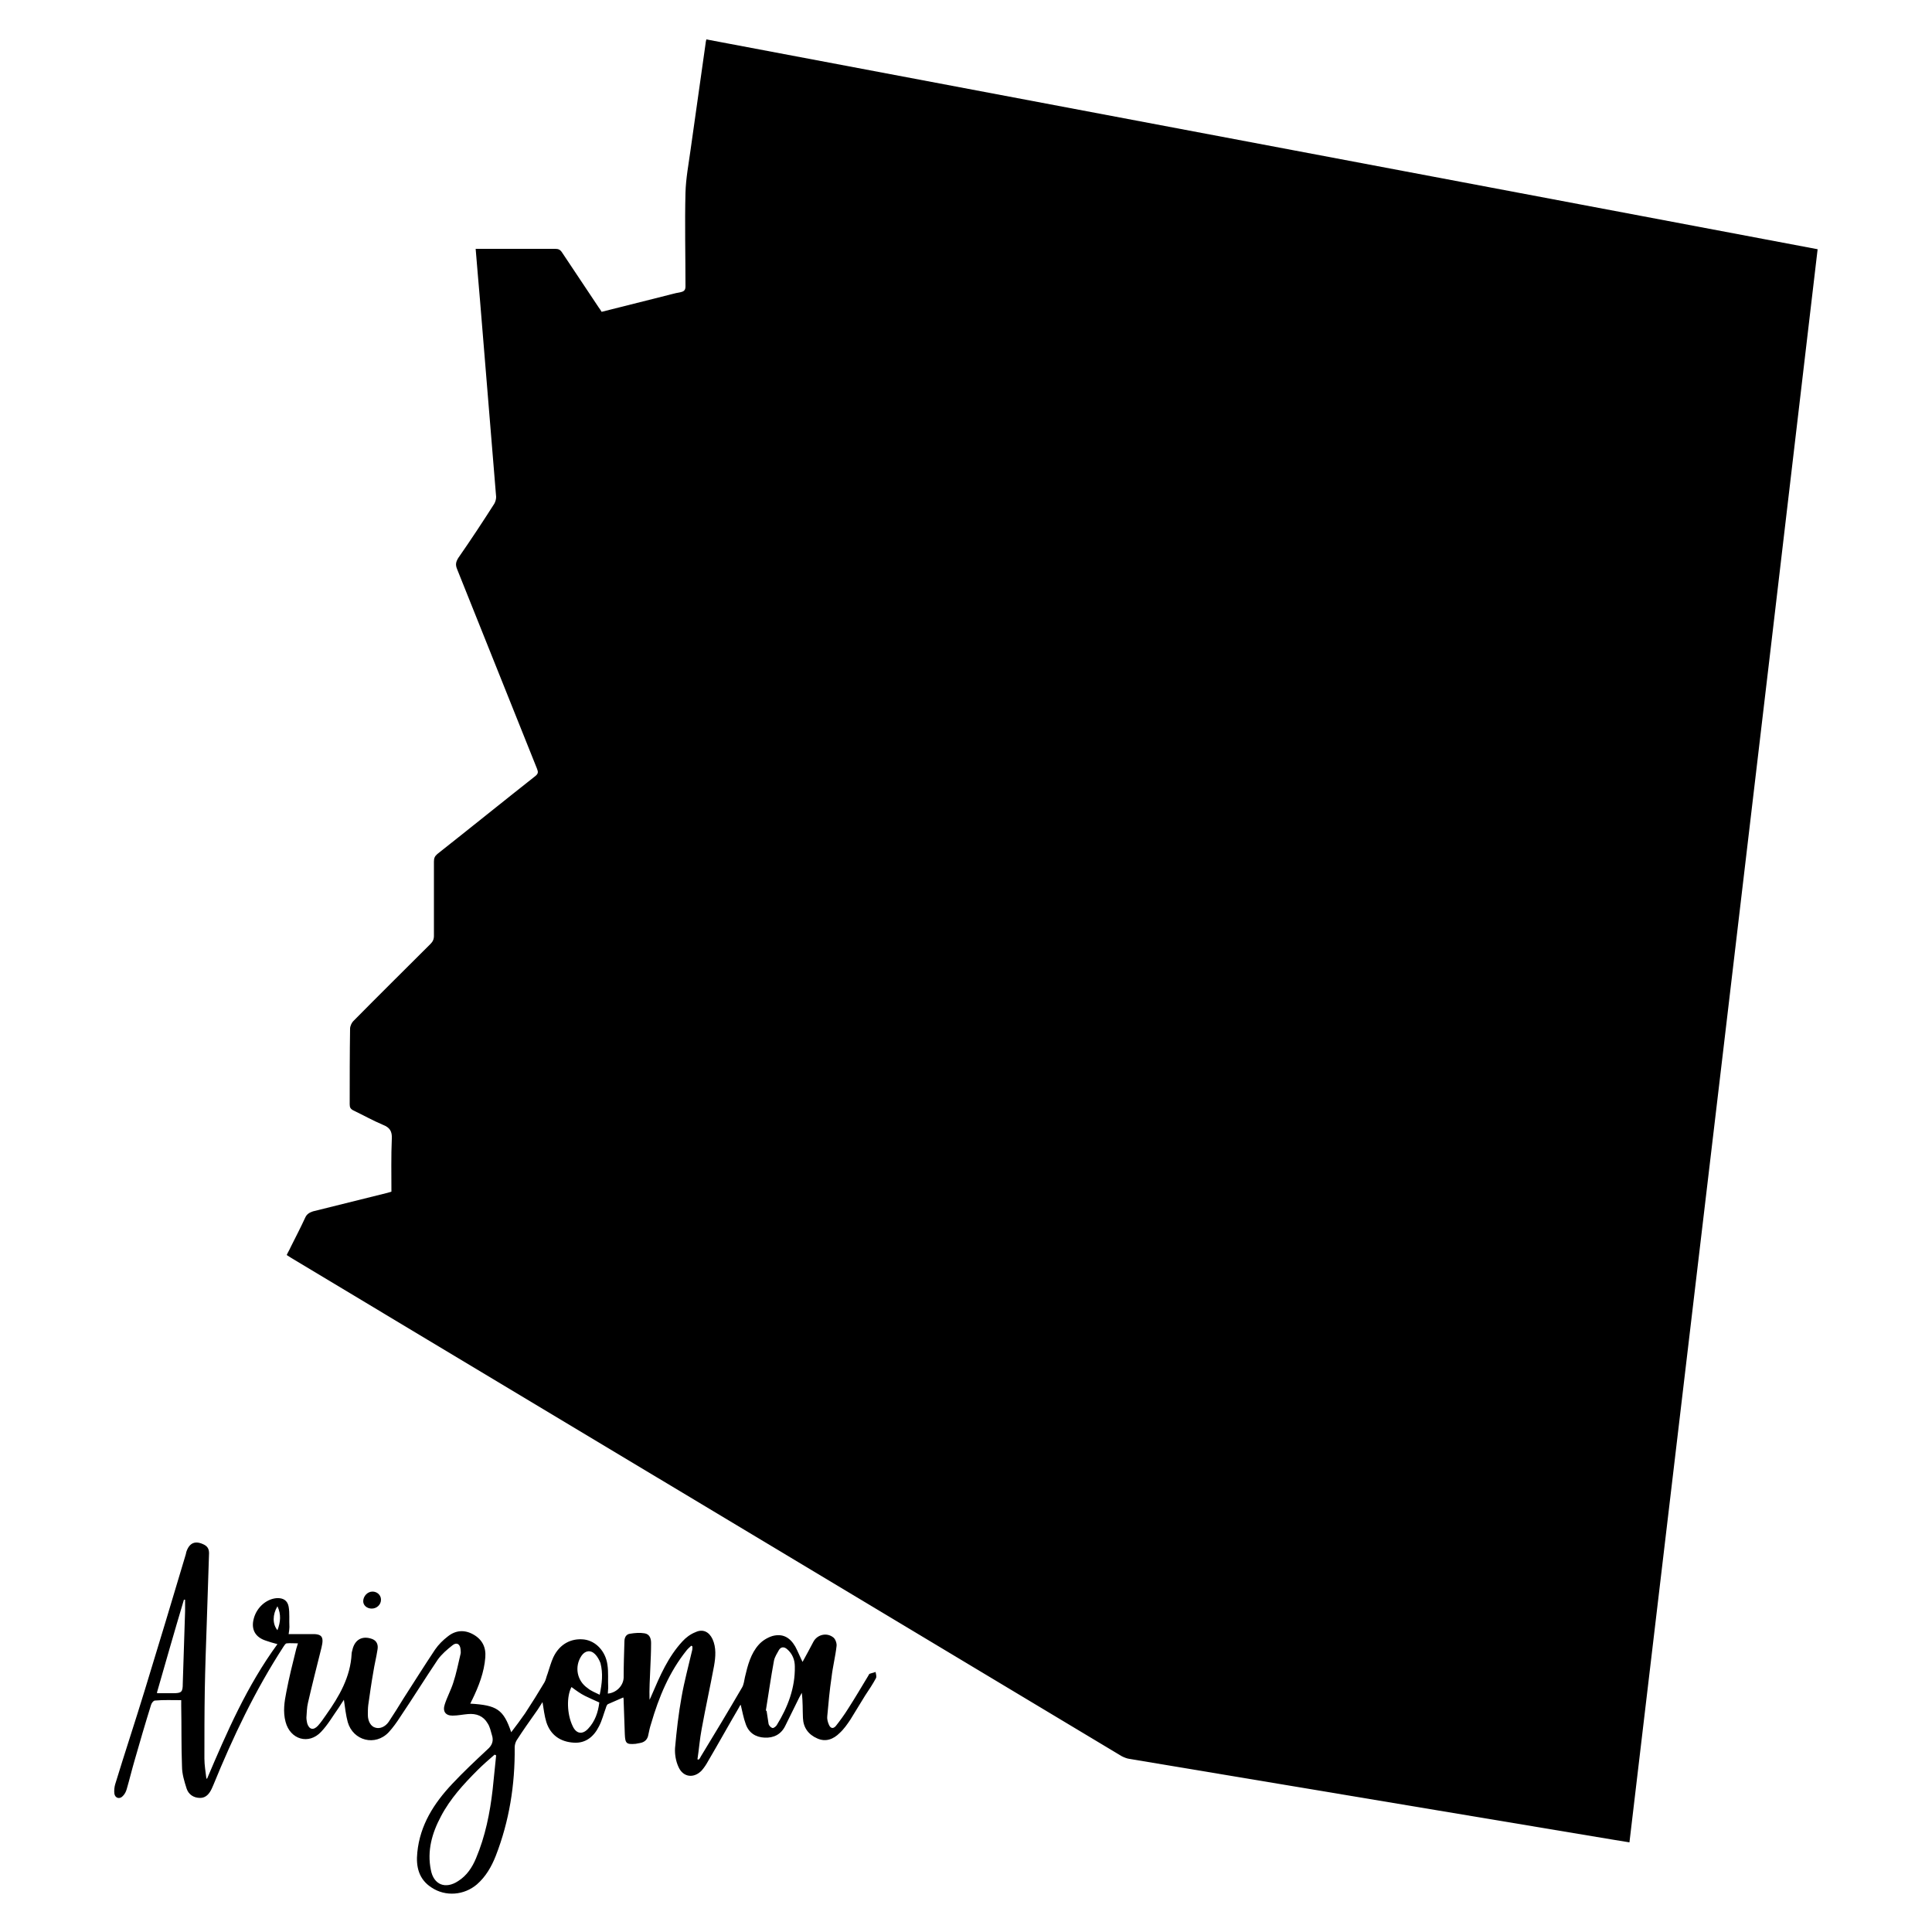 <?xml version="1.0" encoding="utf-8"?>
<!-- Generator: Adobe Illustrator 22.0.1, SVG Export Plug-In . SVG Version: 6.00 Build 0)  -->
<svg version="1.1" id="Layer_1" xmlns="http://www.w3.org/2000/svg" xmlns:xlink="http://www.w3.org/1999/xlink" x="0px" y="0px"
	 viewBox="0 0 500 500" style="enable-background:new 0 0 500 500;" xml:space="preserve">
<path d="M421.7,476.8c-2.9-0.5-5.7-0.9-8.5-1.4c-13.8-2.3-27.5-4.6-41.3-6.9c-13.8-2.3-27.5-4.6-41.3-6.9
	c-12.8-2.1-25.5-4.3-38.3-6.4c-0.7-0.1-1.4-0.4-2-0.7c-59.9-35.9-119.8-71.9-179.7-107.8c-11.8-7.1-23.5-14.1-35.3-21.2
	c-0.3-0.2-0.6-0.4-1.1-0.7c0.3-0.7,0.7-1.3,1-2c1.3-2.6,2.6-5.1,3.8-7.7c0.4-0.9,1.1-1.3,2-1.6c6.4-1.6,12.8-3.2,19.3-4.8
	c0.3-0.1,0.6-0.2,1-0.3c0-4.6-0.1-9.2,0.1-13.7c0.1-1.9-0.5-2.9-2.3-3.6c-2.6-1.1-5.1-2.5-7.6-3.7c-0.8-0.4-1-0.8-1-1.6
	c0-6.5,0-13.1,0.1-19.6c0-0.6,0.4-1.5,0.8-1.9c6.6-6.7,13.3-13.3,20-20c0.6-0.6,0.9-1.2,0.9-2.1c0-6.4,0-12.8,0-19.2
	c0-0.9,0.2-1.4,0.9-2c8.5-6.7,16.9-13.5,25.4-20.2c0.7-0.6,0.7-1,0.4-1.8c-6.9-17.2-13.8-34.5-20.7-51.7c-0.5-1.2-0.3-1.9,0.3-2.9
	c3.2-4.6,6.3-9.3,9.3-14c0.3-0.5,0.5-1.2,0.5-1.8c-1.4-17.1-2.8-34.1-4.2-51.2c-0.4-4.3-0.7-8.5-1.1-13c0.4,0,0.8,0,1.2,0
	c6.5,0,12.9,0,19.4,0c0.8,0,1.3,0.2,1.8,1c3.1,4.7,6.3,9.4,9.4,14.1c0.3,0.4,0.5,0.7,0.8,1.2c5.2-1.3,10.4-2.6,15.5-3.9
	c1.7-0.4,3.3-0.9,5-1.2c0.9-0.2,1.2-0.6,1.2-1.5c0-8.1-0.2-16.2,0-24.2c0.1-3.7,0.8-7.4,1.3-11c1.3-9.2,2.6-18.4,3.9-27.6
	c0-0.3,0.1-0.6,0.2-1.1c95.9,18.1,191.7,36.2,287.6,54.3C454.3,201.8,438,339.2,421.7,476.8z"/>
<path d="M53.6,460.3c5.1-12,10.3-24,18.2-34.8c-1.2-0.3-2.1-0.6-3-0.9c-2.8-0.9-3.9-3-3.1-5.8c0.8-2.9,3.3-5,5.9-5.2
	c1.7-0.1,2.8,0.6,3.1,2.2c0.3,1.7,0.1,3.5,0.2,5.3c0,0.5-0.1,1.1-0.2,1.8c1.8,0,3.5,0,5.2,0c0.2,0,0.3,0,0.5,0
	c2.9-0.1,3.5,0.6,2.8,3.5c-1.2,4.8-2.4,9.5-3.5,14.3c-0.3,1.2-0.3,2.6-0.4,3.8c0,0.5,0.1,1,0.2,1.5c0.5,1.6,1.6,1.9,2.8,0.6
	c0.8-0.9,1.4-1.8,2.1-2.8c3.4-4.8,6.3-9.8,6.6-15.8c0-0.3,0.1-0.6,0.2-1c0.6-2.7,2.6-3.8,5.2-2.8c1.2,0.5,1.5,1.6,1.3,2.7
	c-0.3,2-0.8,3.9-1.1,5.9c-0.5,2.8-0.9,5.7-1.3,8.5c-0.1,0.8-0.1,1.7-0.1,2.5c0,1.7,0.8,3,1.9,3.3c1.2,0.4,2.6-0.2,3.5-1.5
	c1.3-2,2.6-4,3.8-6c2.7-4.2,5.4-8.5,8.2-12.7c0.9-1.3,2-2.4,3.3-3.4c2-1.6,4.3-1.8,6.6-0.5c2.3,1.3,3.3,3.3,3.1,5.9
	c-0.3,3.9-1.7,7.5-3.4,11c-0.2,0.3-0.3,0.7-0.5,1c6.9,0.4,8.6,1.5,10.6,7.4c1.3-1.7,2.5-3.3,3.6-4.9c1.7-2.6,3.4-5.3,5-8
	c0.4-0.7,0.5-1.5,0.8-2.2c0.5-1.5,0.9-3,1.5-4.3c1.6-3.4,4.6-5,8-4.6c3,0.4,5.5,3,6,6.5c0.3,2,0.1,4,0.2,6c0,0.5-0.1,1-0.1,1.5
	c2.2-0.2,4-2,4.1-4.1c0-3.1,0.1-6.2,0.2-9.4c0-1.1,0.5-1.9,1.5-2c1.2-0.2,2.5-0.3,3.7-0.1c1.3,0.2,1.7,1.3,1.7,2.5
	c0,2.2-0.1,4.3-0.2,6.5c-0.1,2.7-0.3,5.4-0.2,8.2c0.2-0.4,0.4-0.8,0.6-1.3c2.1-4.9,4.2-9.8,7.9-13.8c0.9-1,2.1-1.9,3.4-2.4
	c1.9-0.9,3.5-0.1,4.4,1.8c1,2.2,0.8,4.6,0.4,6.9c-1,5.4-2.2,10.8-3.2,16.3c-0.5,2.6-0.7,5.3-1.1,7.9c0.1,0,0.2,0.1,0.3,0.1
	c0.2-0.2,0.4-0.4,0.5-0.7c3.6-5.9,7.2-11.9,10.7-17.9c0.5-0.8,0.6-1.9,0.8-2.8c0.7-3,1.5-6.1,3.6-8.4c0.9-1,2.2-1.8,3.5-2.2
	c2.6-0.7,4.5,0.3,5.9,2.7c0.7,1.3,1.2,2.6,1.9,4c1-1.8,1.9-3.5,2.8-5.2c1-1.9,3.5-2.5,5.2-1.1c0.5,0.4,0.9,1.5,0.8,2.2
	c-0.3,2.7-1,5.4-1.3,8.1c-0.5,3.3-0.8,6.7-1.1,10c-0.1,0.7,0.1,1.5,0.4,2.2c0.4,1,1.1,1.2,1.8,0.4c1.1-1.4,2.2-2.9,3.2-4.5
	c1.8-2.8,3.5-5.7,5.2-8.5c0.1-0.2,0.2-0.4,0.3-0.5c0.5-0.2,1.1-0.3,1.6-0.5c0.1,0.5,0.3,1.2,0.1,1.6c-0.8,1.5-1.8,3-2.8,4.5
	c-1.3,2.1-2.5,4.1-3.8,6.2c-0.8,1.2-1.7,2.5-2.8,3.5c-1.6,1.6-3.6,2.4-5.8,1.4c-2.3-1-3.6-2.8-3.7-5.3c-0.1-2.1,0-4.2-0.3-6.5
	c-0.2,0.4-0.5,0.9-0.7,1.3c-1.2,2.4-2.4,4.9-3.6,7.3c-1.1,2.2-3,3.1-5.3,3c-2.3-0.1-4.1-1.2-4.9-3.5c-0.6-1.6-0.9-3.4-1.3-5
	c-0.1,0.1-0.3,0.3-0.4,0.6c-2.7,4.6-5.3,9.3-8,13.9c-0.5,0.9-1,1.7-1.7,2.5c-2,2.1-4.8,1.8-6-0.9c-0.7-1.5-1-3.3-0.9-4.9
	c0.4-4.5,0.9-8.9,1.7-13.3c0.7-4,1.8-8,2.7-11.9c0.1-0.3,0.1-0.7,0.1-1.1c-0.1-0.1-0.2-0.1-0.3-0.2c-0.4,0.4-0.9,0.8-1.2,1.2
	c-4.5,5.6-7.2,12.1-9.2,19c-0.3,0.9-0.5,1.8-0.7,2.8c-0.2,1.3-1,2-2.2,2.2c-0.4,0.1-0.7,0.1-1.1,0.2c-2.4,0.2-2.7-0.1-2.8-2.5
	c-0.1-2.9-0.2-5.7-0.3-8.6c0-0.3,0-0.6-0.1-0.9c-1.3,0.6-2.6,1.1-3.9,1.7c-0.3,0.1-0.5,0.6-0.6,1c-0.6,1.6-1,3.3-1.8,4.8
	c-1.3,2.6-3.4,4.4-6.5,4.2c-3.4-0.2-6-1.9-7.1-5.3c-0.5-1.6-0.7-3.4-1-5.2c-0.6,0.9-1.1,1.8-1.7,2.6c-1.7,2.4-3.4,4.8-5,7.3
	c-0.3,0.5-0.5,1.2-0.5,1.8c0.1,9.7-1.4,19.1-4.9,28.1c-1.1,2.8-2.6,5.4-4.9,7.4c-3.3,2.8-8.1,3.2-11.7,0.8c-3.3-2.1-4.1-5.4-3.7-9.1
	c0.7-7.1,4.3-12.7,9-17.7c2.9-3.1,6-6,9.1-8.9c1.3-1.1,1.7-2.3,1.2-3.8c-0.3-1-0.5-2.1-1.1-3c-1.1-1.9-2.9-2.6-5.1-2.4
	c-1.3,0.1-2.6,0.4-4,0.4c-1.8,0-2.6-1.1-2-2.9c0.6-1.9,1.6-3.7,2.2-5.6c0.8-2.4,1.3-5,1.9-7.5c0.1-0.4,0-0.7,0-1.1
	c-0.1-1.4-1-2-2.1-1.1c-1.4,1.1-2.8,2.3-3.8,3.7c-3.3,4.9-6.4,9.9-9.7,14.8c-0.9,1.4-1.9,2.8-3,4c-3.5,3.7-9.2,2.2-10.6-2.6
	c-0.5-1.8-0.7-3.8-1-5.8c-0.5,0.7-0.9,1.4-1.3,2c-1.5,2.1-2.8,4.4-4.6,6.3c-3.2,3.4-8,2-9.2-2.6c-0.7-2.6-0.3-5.2,0.2-7.7
	c0.7-3.7,1.6-7.3,2.5-10.9c0.1-0.5,0.3-0.9,0.5-1.7c-1.1,0-2-0.1-2.9,0c-0.3,0-0.6,0.5-0.8,0.8C66,437.5,60.3,449.5,55.2,462
	c-0.1,0.3-0.3,0.6-0.4,0.9c-0.6,1.3-1.5,2.4-3,2.4c-1.7,0-3-0.9-3.5-2.4c-0.6-1.9-1.2-3.8-1.2-5.8c-0.2-5.2-0.1-10.4-0.2-15.6
	c0-0.4,0-0.7,0-1.5c-2.3,0-4.6-0.1-6.8,0.1c-0.4,0-0.9,0.7-1,1.1c-1.5,4.8-2.9,9.6-4.3,14.5c-0.7,2.4-1.3,4.9-2,7.3
	c-0.2,0.7-0.5,1.3-1,1.8c-0.8,0.9-2,0.6-2.2-0.6c-0.1-0.8,0-1.7,0.2-2.4c2.5-8.2,5.2-16.3,7.7-24.5c3.6-11.7,7.1-23.4,10.6-35.1
	c0-0.2,0.1-0.3,0.1-0.5c0.8-2.5,2.4-3.1,4.7-1.9c0.9,0.5,1.2,1.2,1.2,2.2c-0.2,6.1-0.4,12.2-0.6,18.3c-0.2,5.7-0.4,11.3-0.5,17
	c-0.1,5.9-0.1,11.9-0.1,17.8c0,1.7,0.3,3.4,0.5,5.1C53.3,460.3,53.5,460.3,53.6,460.3z M128.4,454.3c-0.1-0.1-0.2-0.1-0.4-0.2
	c-1.5,1.3-3,2.6-4.4,4c-3.6,3.6-7.1,7.4-9.5,12c-2.3,4.3-3.6,8.9-2.6,13.8c0.7,3.9,3.8,5.1,7.1,2.9c2.2-1.4,3.6-3.5,4.6-5.9
	c2.4-5.7,3.6-11.7,4.3-17.8C127.8,460.2,128.1,457.2,128.4,454.3z M198.2,442.7c0.1,0,0.1,0,0.2,0.1c0.2,1.1,0.3,2.2,0.5,3.3
	c0.1,0.5,0.6,1,1,1.1c0.3,0.1,0.9-0.4,1.1-0.7c2.9-4.7,4.8-9.7,4.7-15.2c0-1.7-0.6-3.3-2-4.5c-0.8-0.7-1.6-0.6-2.1,0.2
	c-0.5,0.9-1.1,1.8-1.3,2.8C199.5,434.1,198.9,438.4,198.2,442.7z M40.6,438.1c0.1,0.1,0.2,0.1,0.3,0.1c1.3,0,2.6,0,3.9,0
	c2.2,0,2.5-0.3,2.5-2.5c0.2-6.2,0.4-12.5,0.6-18.7c0-1,0-2,0-3c-0.1,0-0.2,0-0.3,0C45.2,422,42.9,430.1,40.6,438.1z M147.9,436.6
	c-1.3,2.4-1.2,7,0.3,10.1c0.9,2,2.5,2.3,4,0.7c1.8-1.9,2.6-4.3,2.9-6.8c-1.3-0.6-2.5-1.1-3.7-1.7
	C150.2,438.3,149.1,437.5,147.9,436.6z M155.2,438.6c0.6-2.9,0.9-5.5,0.2-8.2c-0.3-0.8-0.8-1.7-1.4-2.3c-1.2-1.2-2.6-0.9-3.5,0.4
	c-1.9,2.8-1.2,6.5,1.6,8.4C152.9,437.6,154,438,155.2,438.6z M71.8,415.7c-1.3,2.2-1.3,4.6,0,6.2C72.6,419.8,72.8,417.8,71.8,415.7z
	"/>
<path d="M96.2,416.3c-1.2,0-2.2-0.8-2.2-1.9c0-1.3,1.1-2.5,2.4-2.5c1.2,0,2.2,0.9,2.2,2.1C98.6,415.3,97.5,416.3,96.2,416.3z"/>
</svg>
